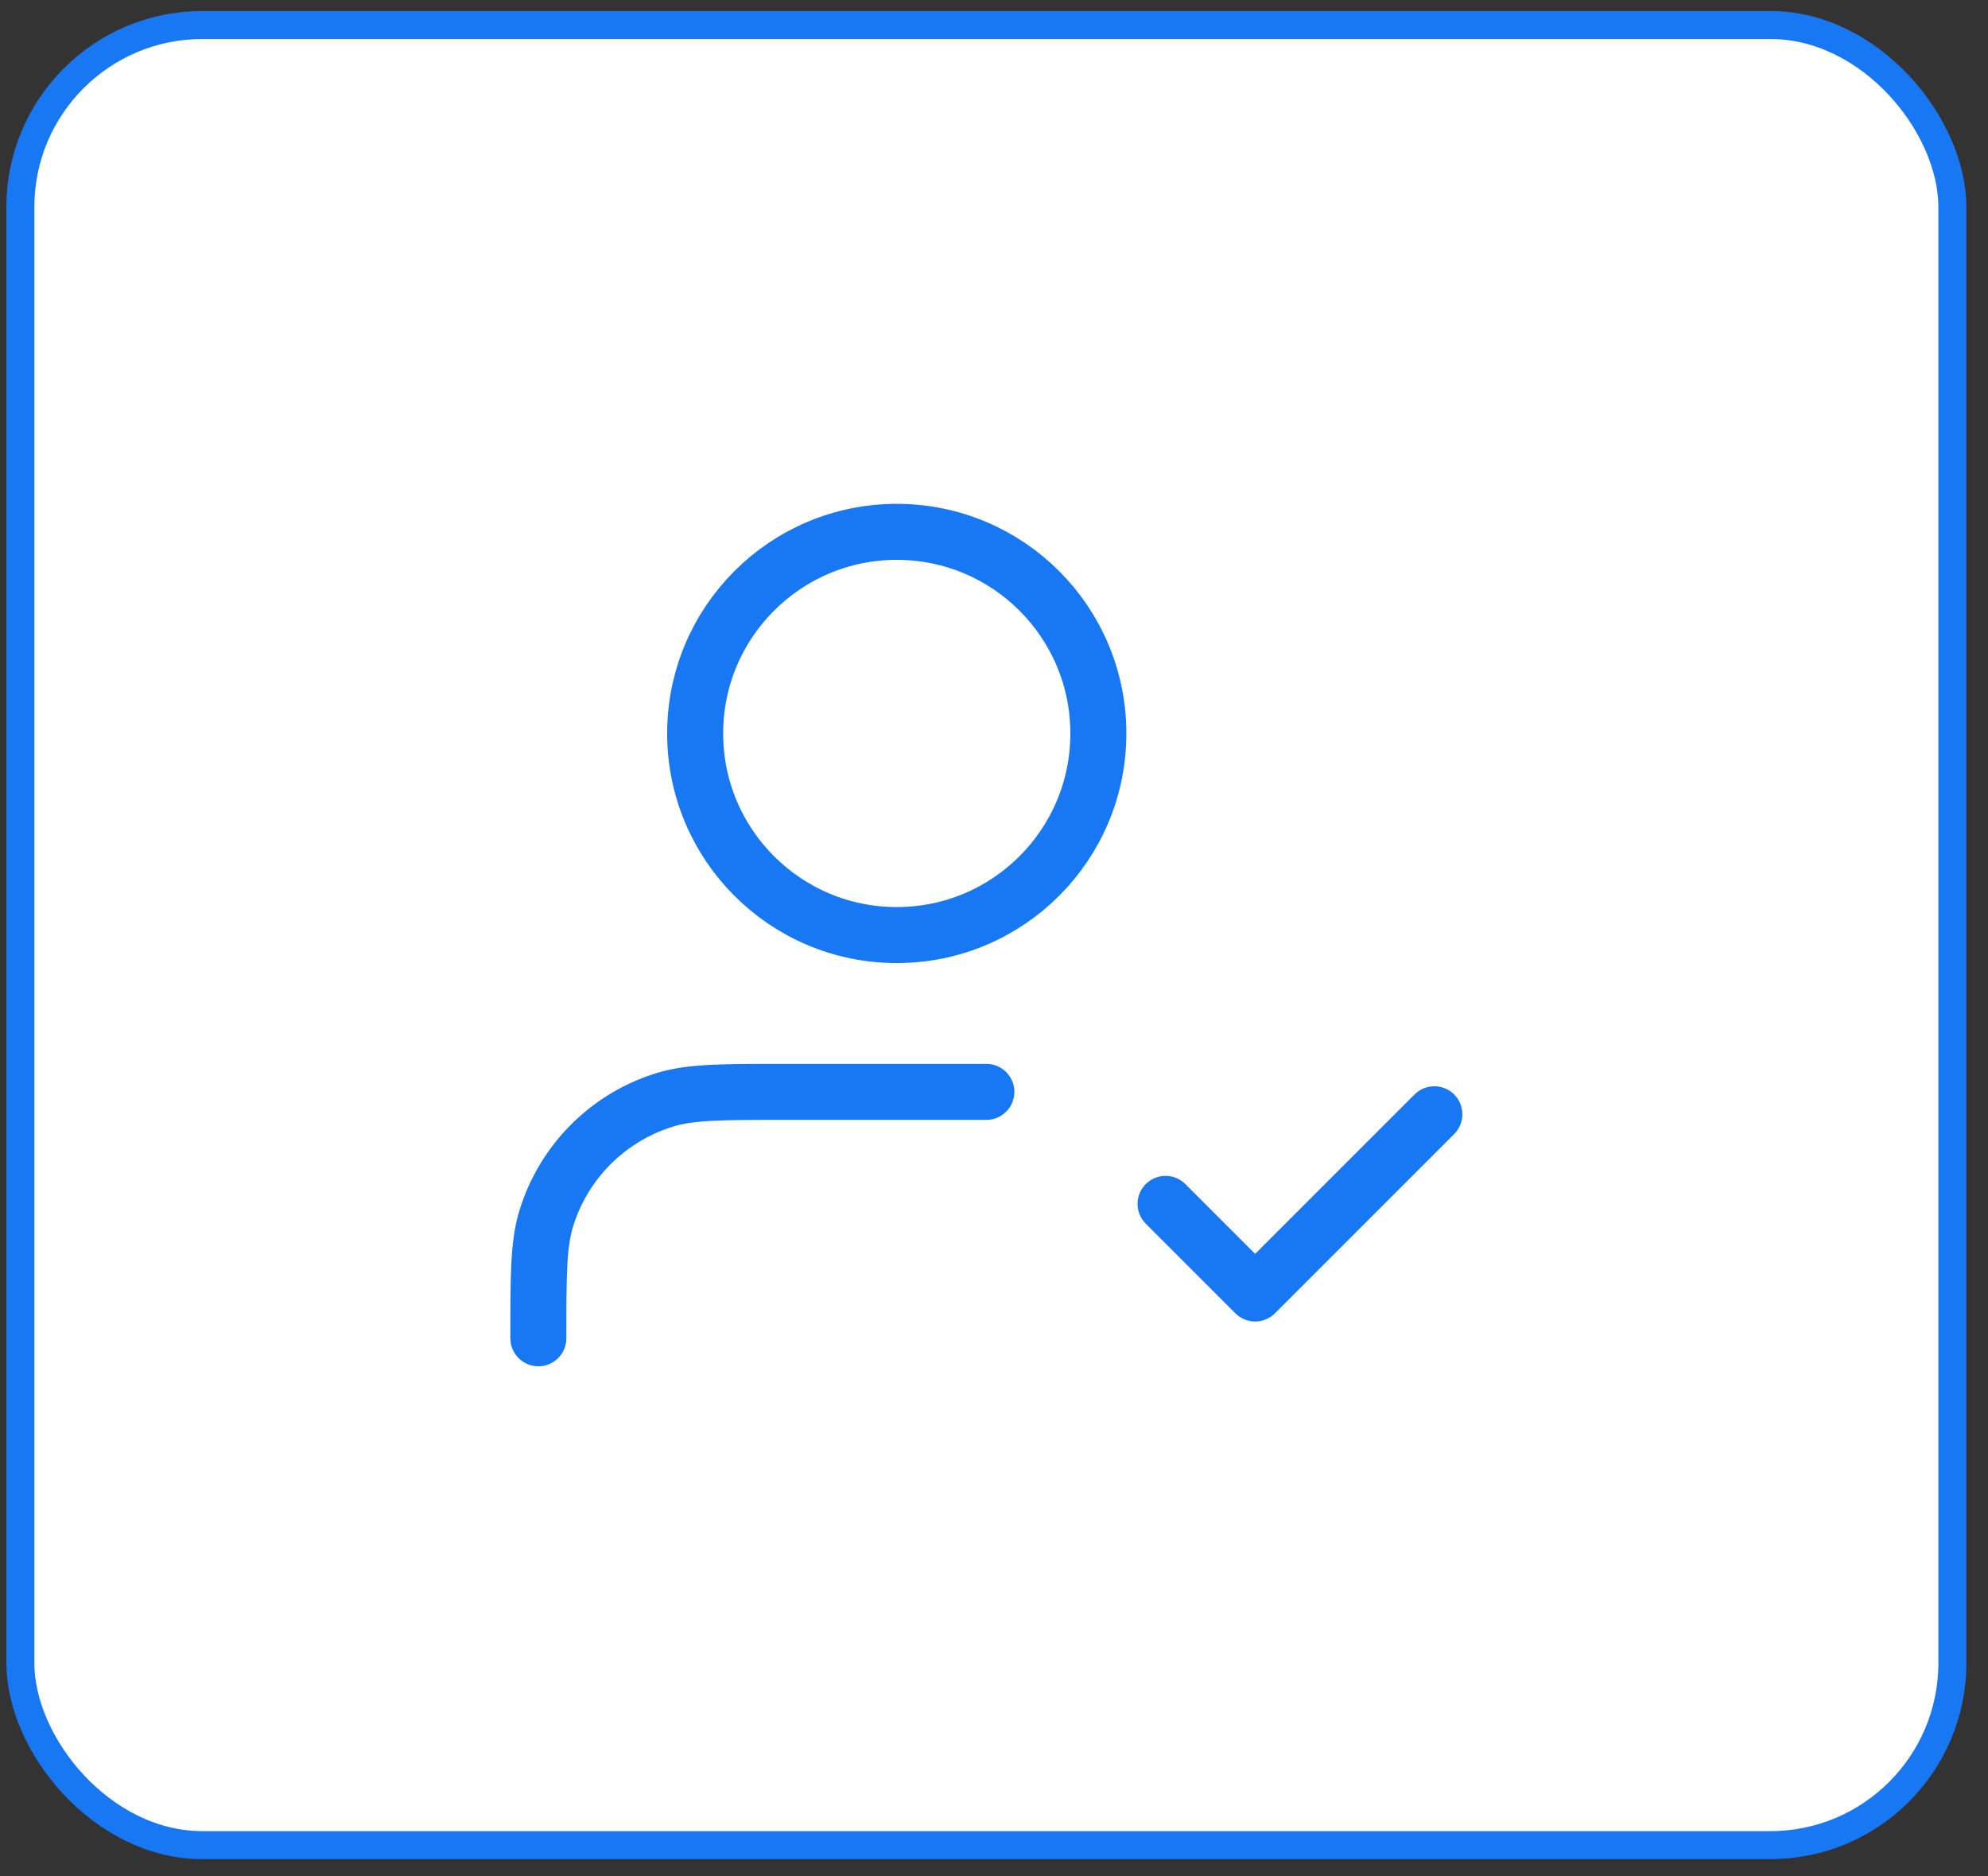 <svg width="71" height="67" viewBox="0 0 71 67" fill="none" xmlns="http://www.w3.org/2000/svg">
<rect x="0" y="0" width="71" height="67" fill="#333333" stroke="none"/>
<rect x="0.727" y="0.893" width="69" height="65" rx="6.5" fill="white"/>
<rect x="0.727" y="0.893" width="69" height="65" rx="6.5" stroke="#1877F2"/>
<path d="M35.227 38.993H28.027C25.794 38.993 24.678 38.993 23.769 39.269C21.724 39.889 20.123 41.49 19.503 43.535C19.227 44.444 19.227 45.56 19.227 47.793M41.627 42.993L44.827 46.193L51.227 39.793M39.227 26.193C39.227 30.17 36.004 33.393 32.027 33.393C28.051 33.393 24.827 30.17 24.827 26.193C24.827 22.217 28.051 18.993 32.027 18.993C36.004 18.993 39.227 22.217 39.227 26.193Z" stroke="#1877F2" stroke-width="2" stroke-linecap="round" stroke-linejoin="round"/>
</svg>
